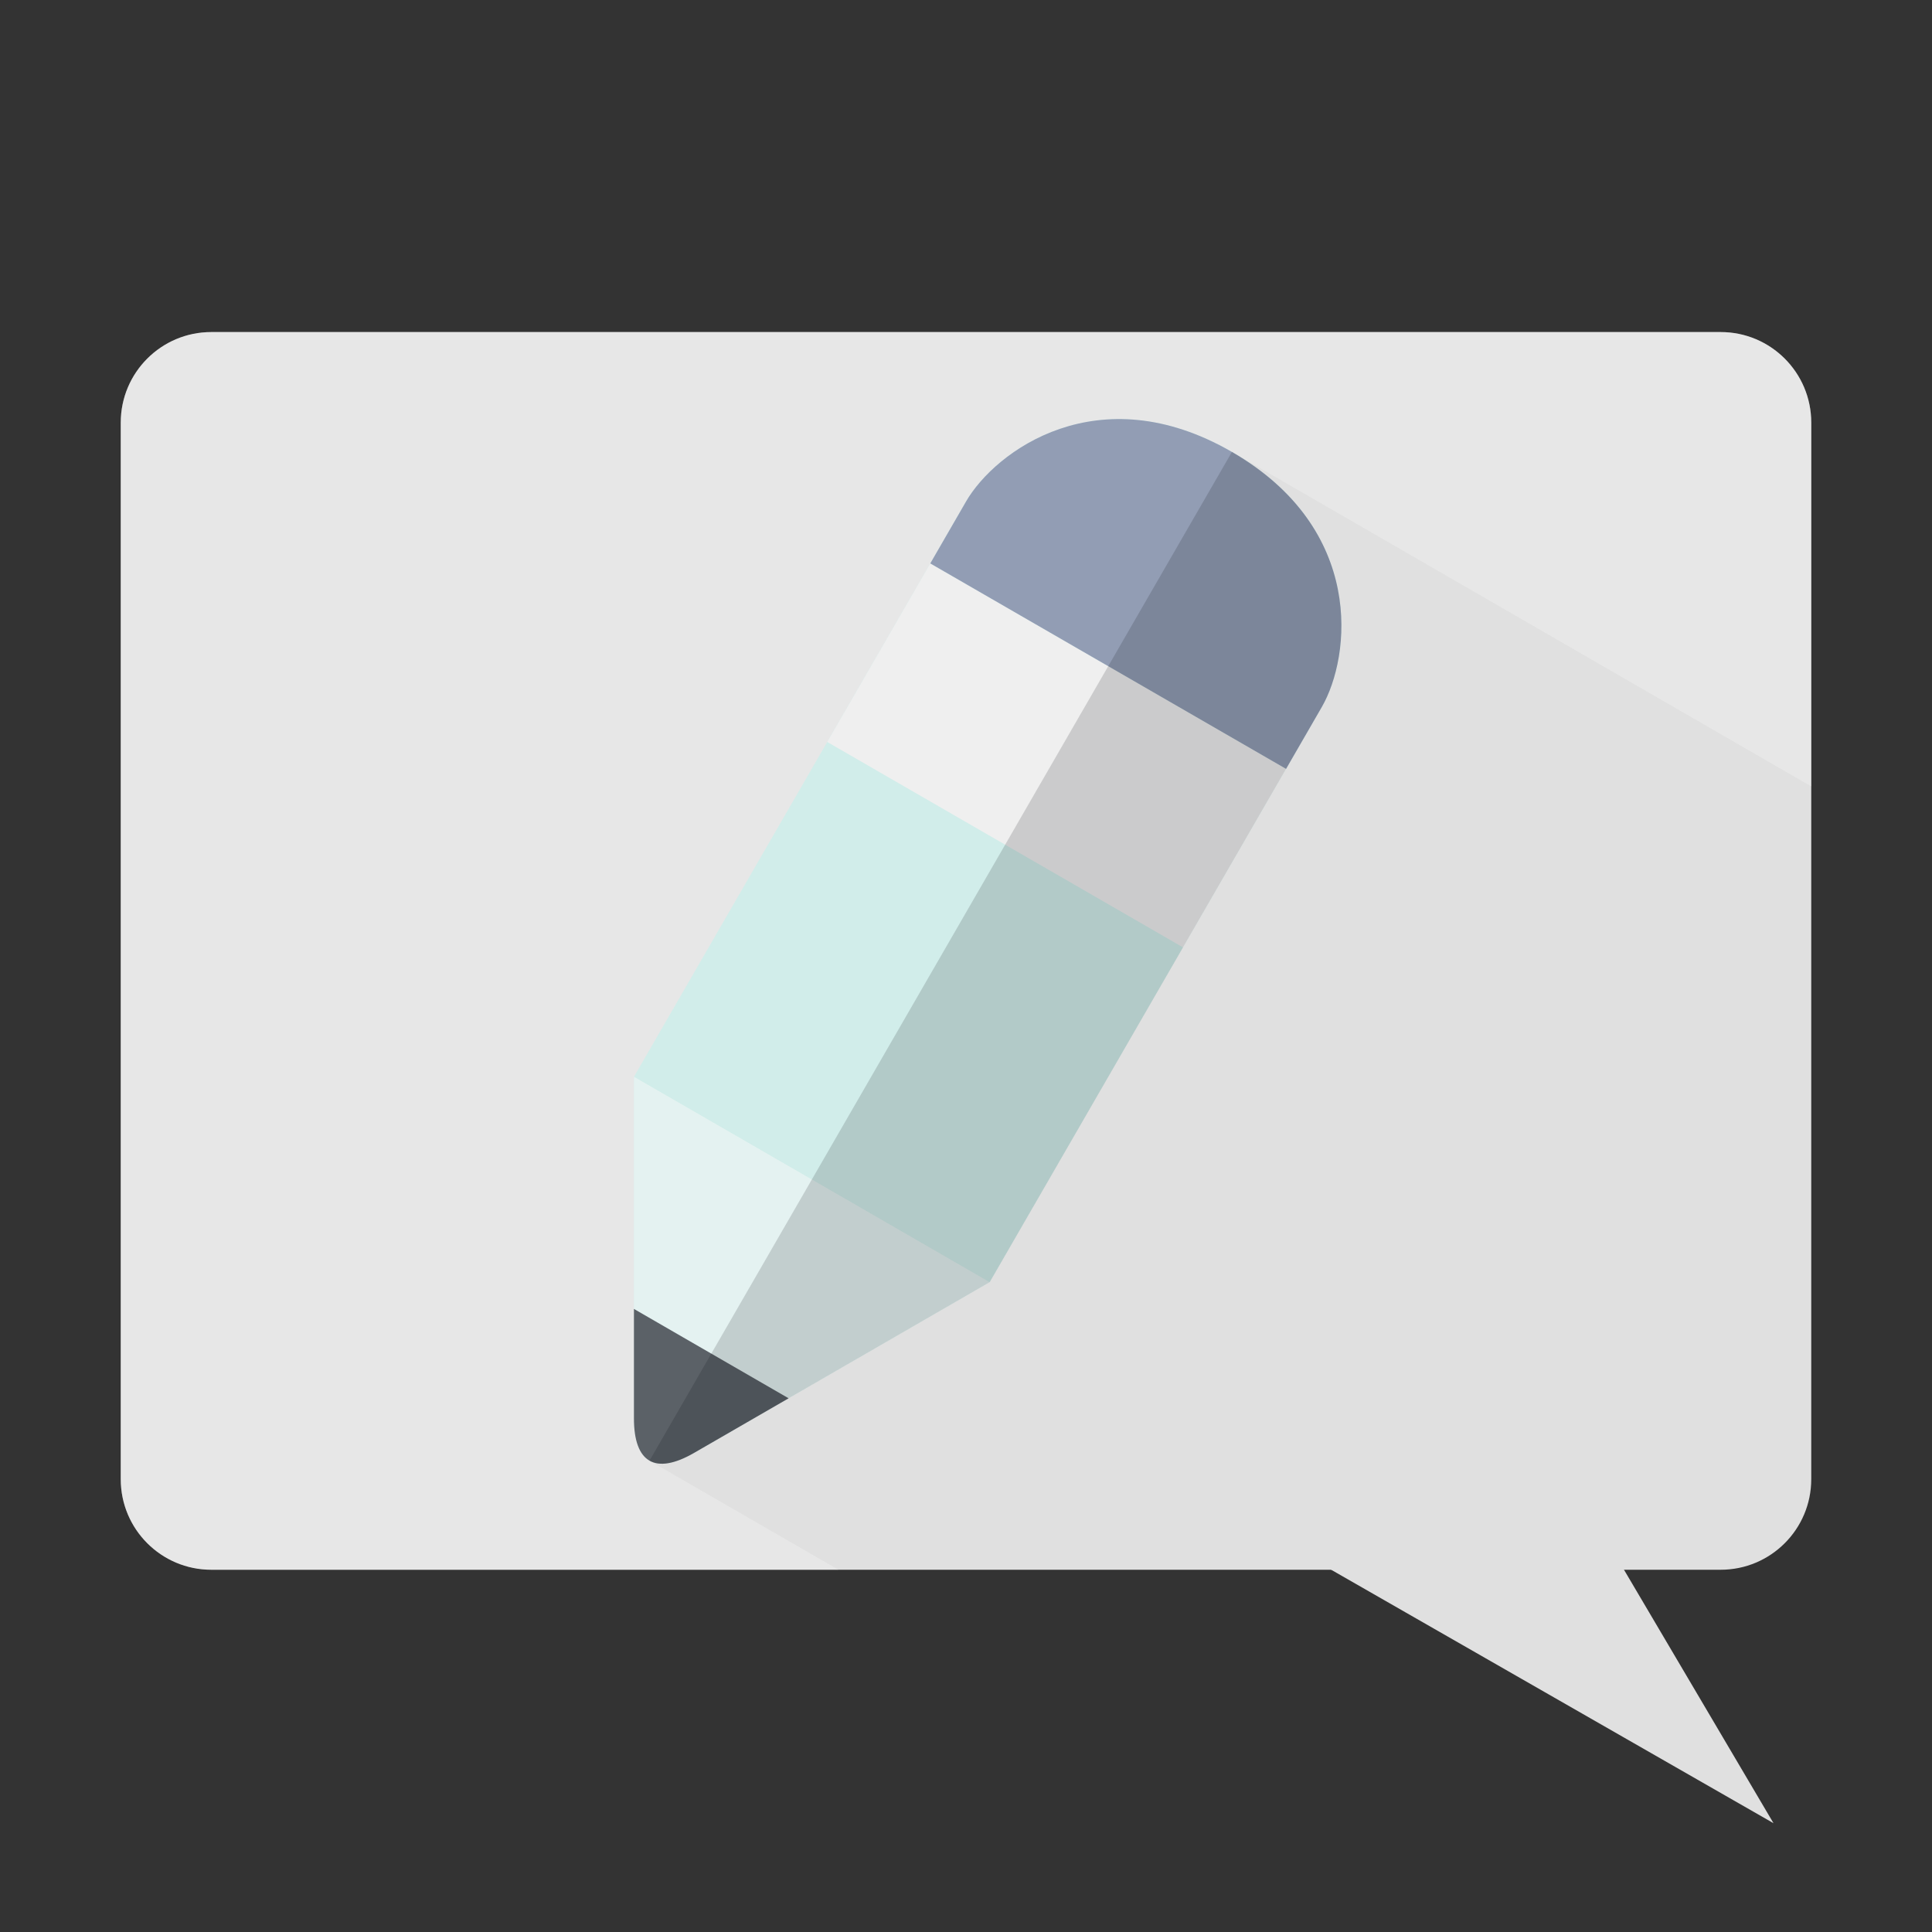 <svg xmlns="http://www.w3.org/2000/svg" width="32" height="32" viewBox="0 0 64 64" id="svgid12" repair="1" xmlns:xlink="http://www.w3.org/1999/xlink"><rect x="0" y="0" width="64" height="64" fill="#333333" stroke="none"/><path fill="rgb(224, 224, 224)" d="M34.083 46.263L58.75 60.396 46.263 39.23" class="stshockcolor" data-st="fill:#AFCBE2;;" coriginal="rgb(175, 203, 226, 1)" colortype="5" awdzp="5" style="fill: rgb(224, 224, 224);"></path><defs><path id="MTBteHkyMTAwMDAwMDAwMDB4enM4MjY" d="M60 49c0 1.657-1.343 3-3 3H7c-1.657 0-3-1.343-3-3V14c0-1.657 1.343-3 3-3h50c1.657 0 3 1.343 3 3v35z"></path></defs><use fill="rgb(224, 224, 224)" xlink:href="#MTBteHkyMTAwMDAwMDAwMDB4enM4MjY" class="stshockcolor" data-st="fill:#AFCBE2;;" overflow="visible" coriginal="rgb(175, 203, 226, 1)" colortype="5" awdzp="5" style="fill: rgb(224, 224, 224);"></use><clipPath id="MTBteHk2OTAxMDAwMDAwMDAwMHh6czEyNg"><use xlink:href="#MTBteHkyMTAwMDAwMDAwMDB4enM4MjY" overflow="visible"></use></clipPath><g class="st2" opacity=".3" clip-path="url(#MTBteHk2OTAxMDAwMDAwMDAwMHh6czEyNg)"><path fill="rgb(249, 249, 249)" d="M4 11v41h23.773l-6.258-3.613L40.813 14.97 60 26.05V11" class="st6" coriginal="rgb(255, 255, 255, 1)" colortype="0" awdzp="0" style="fill: rgb(249, 249, 249);"></path></g><g class="st4" clip-path="url(#MTBteHk2OTAxMDAwMDAwMDAwMHh6czEyNg)"><defs><path id="MTBteHk4MjYxMDAwMDAwMDAwMHh6czQ1Ng" d="M32.785 42.473s10.03-17.368 11-19.05c.972-1.683 1.443-5.9-2.977-8.453-4.42-2.552-7.837-.034-8.81 1.648C31.03 18.3 21 35.67 21 35.67v11.316c0 1.47.71 1.88 1.985 1.147 1.275-.738 7.216-4.166 9.8-5.66z"></path></defs><use fill="rgb(209, 237, 234)" xlink:href="#MTBteHk4MjYxMDAwMDAwMDAwMHh6czQ1Ng" class="st10" overflow="visible" coriginal="rgb(233, 191, 84, 1)" colortype="10" awdzp="10" style="fill: rgb(209, 237, 234);"></use><clipPath id="MTBteHk5OTcxMDAwMDAwMDAwMHh6czU0NA"><use xlink:href="#MTBteHk4MjYxMDAwMDAwMDAwMHh6czQ1Ng" overflow="visible"></use></clipPath><g class="st5" clip-path="url(#MTBteHk5OTcxMDAwMDAwMDAwMHh6czU0NA)"><path fill="rgb(249, 249, 249)" fill-opacity=".5" d="M20.98 35.657l11.827 6.83L27.43 51.8 15.6 44.97z" class="st3" coriginal="rgb(255, 255, 255, 1)" colortype="0" awdzp="0" style="fill: rgb(249, 249, 249);"></path><path fill="rgb(0, 0, 13)" fill-opacity=".6" d="M20.014 42.79l7.096 4.1-2.05 3.547-7.095-4.098z" class="st7" coriginal="rgb(35, 31, 32, 1)" colortype="37" awdzp="37" style="fill: rgb(0, 0, 13);"></path><path fill="rgb(239, 239, 239)" d="M30.163 18.286l13.094 7.56-3.414 5.914-13.095-7.56z" class="st9" coriginal="rgb(222, 220, 217, 1)" colortype="2" awdzp="2" style="fill: rgb(239, 239, 239);"></path><path fill="rgb(146, 157, 180)" d="M34.916 11.567l11.786 6.806-4.098 7.097-11.787-6.806z" class="st8" coriginal="rgb(221, 112, 71, 1)" colortype="24" awdzp="24" style="fill: rgb(146, 157, 180);"></path><path fill="rgb(0, 0, 13)" d="M40.81 14.97l5.915 3.414L27.43 51.8l-5.914-3.414z" class="st1" opacity=".15" coriginal="rgb(35, 31, 32, 1)" colortype="37" awdzp="37" style="fill: rgb(0, 0, 13);"></path></g></g></svg>